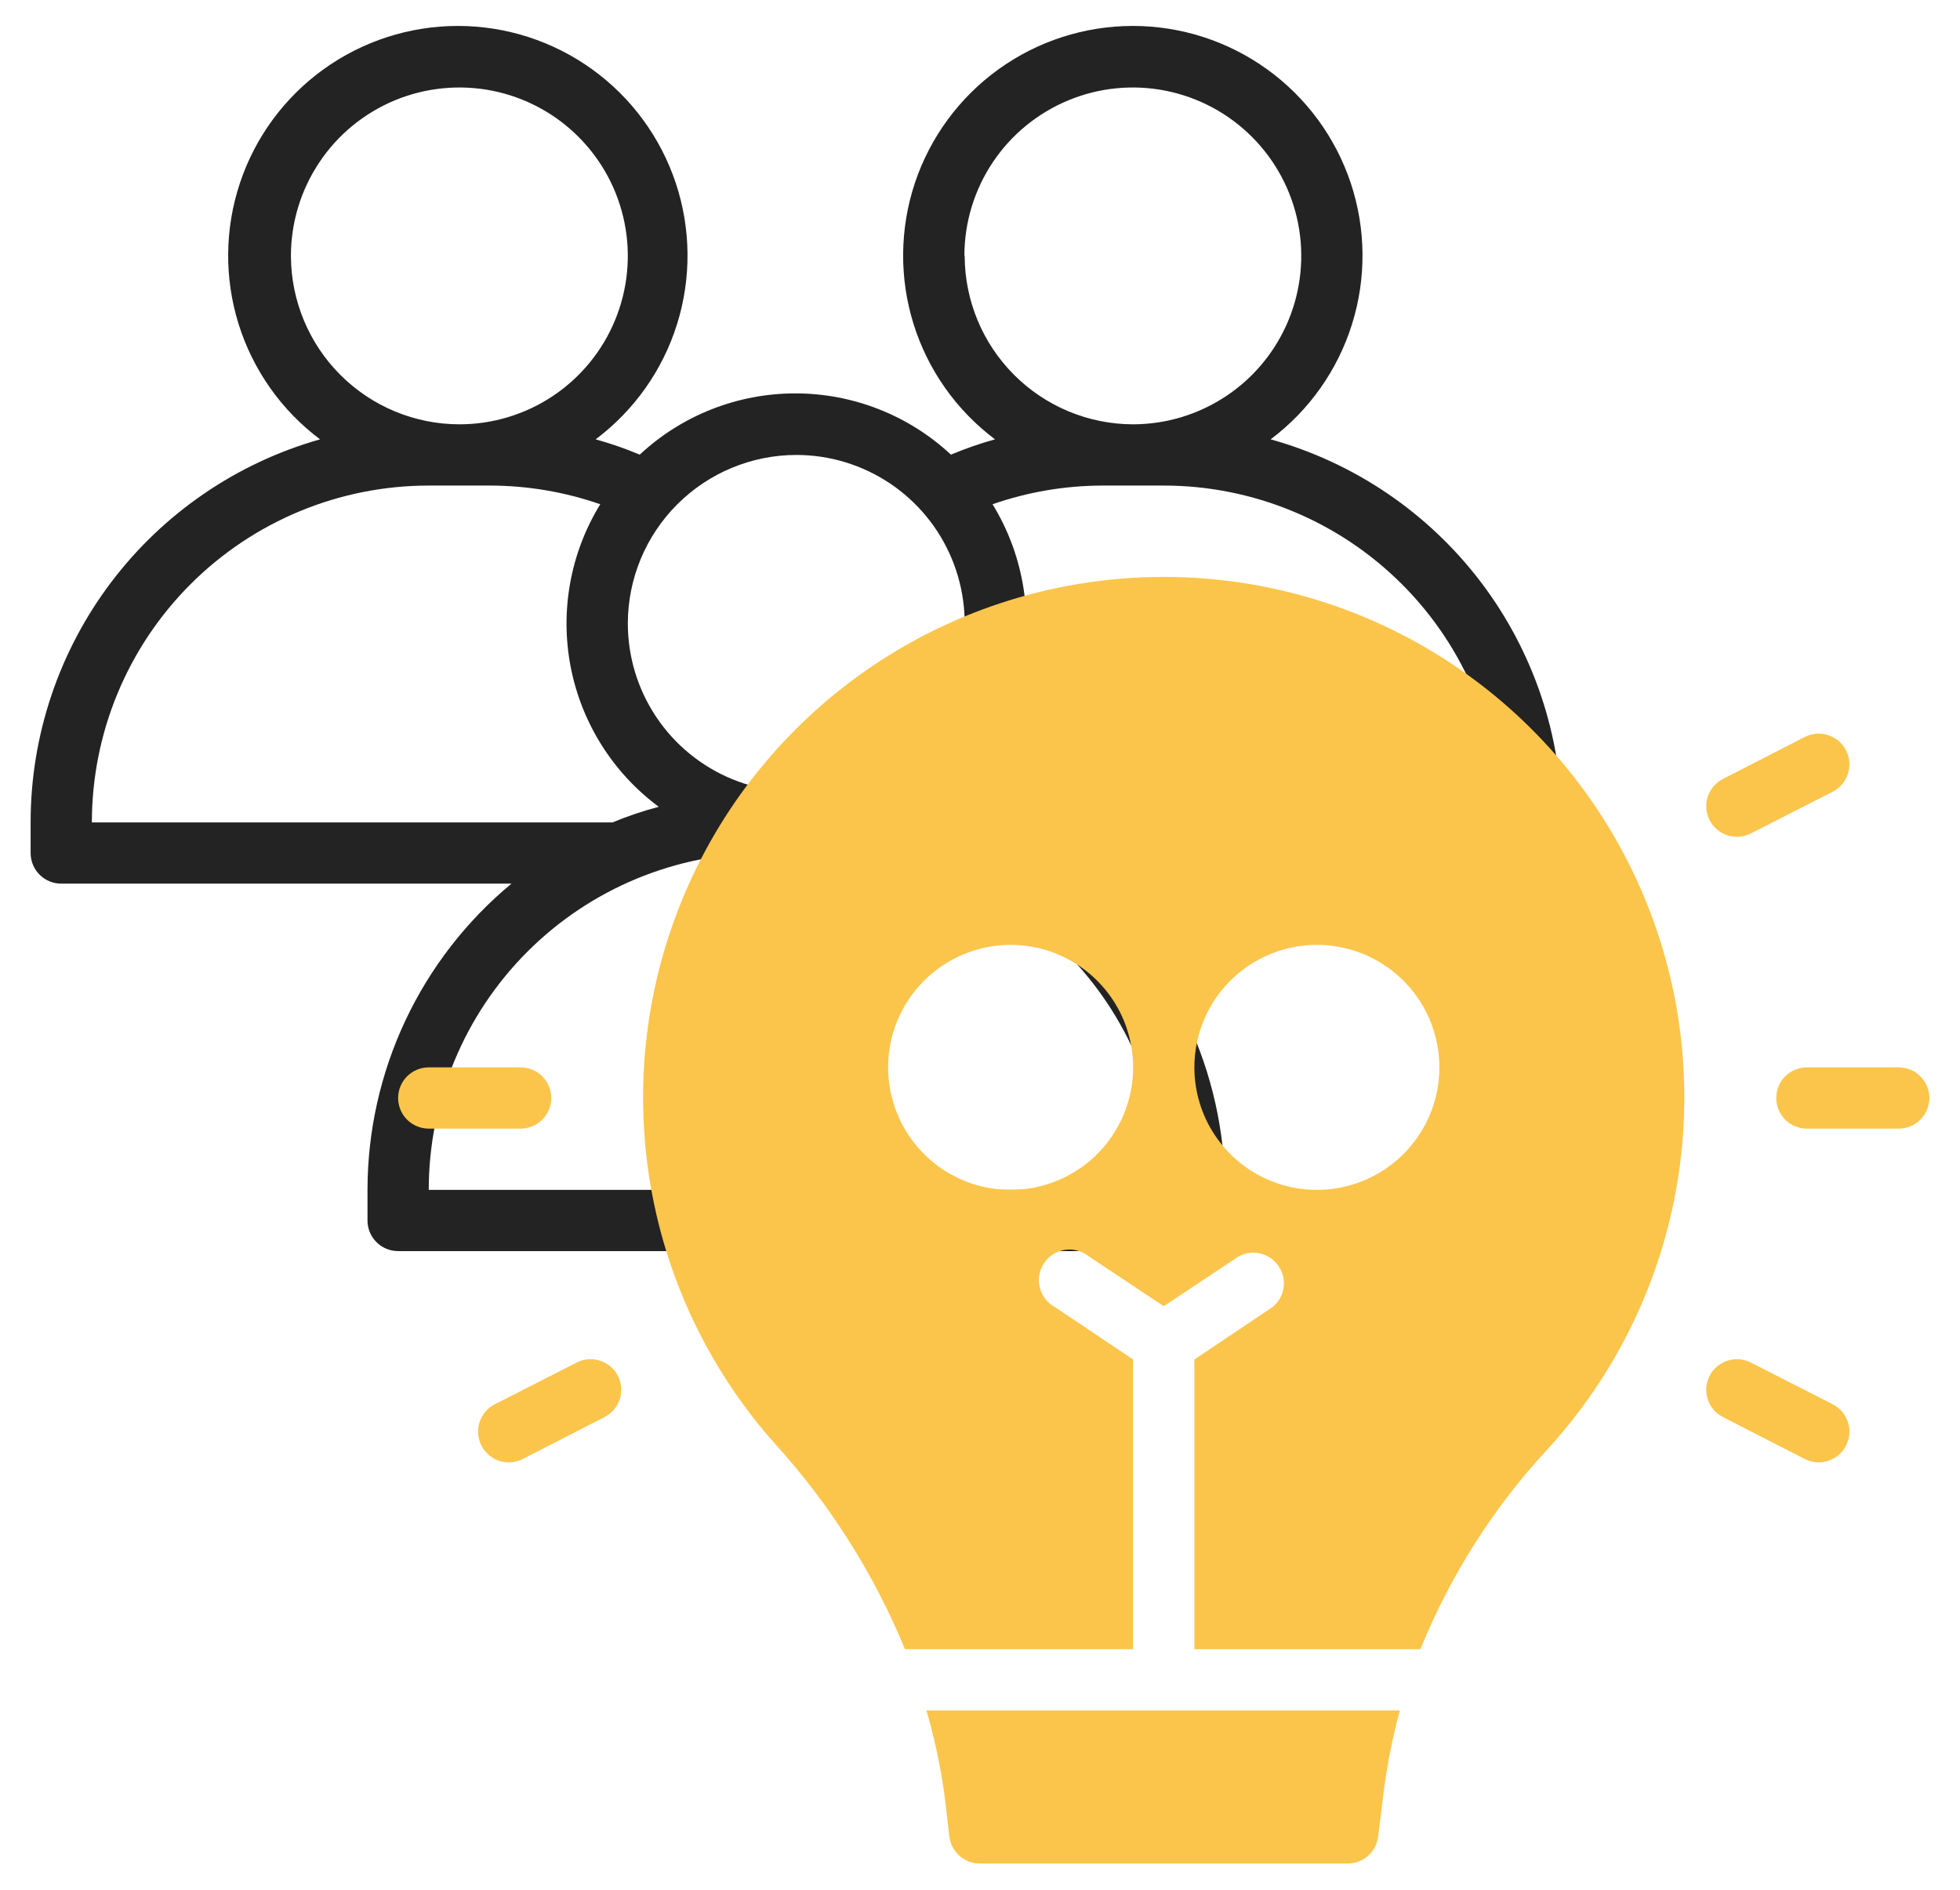 <svg width="56" height="54" viewBox="0 0 56 54" fill="none" xmlns="http://www.w3.org/2000/svg">
<path d="M36.304 12.554C37.406 11.727 38.22 10.575 38.63 9.26C39.041 7.946 39.028 6.535 38.592 5.228C38.156 3.922 37.321 2.785 36.203 1.98C35.086 1.175 33.744 0.741 32.366 0.741C30.989 0.741 29.646 1.175 28.529 1.98C27.412 2.785 26.576 3.922 26.14 5.228C25.705 6.535 25.692 7.946 26.102 9.26C26.513 10.575 27.327 11.727 28.429 12.554C28 12.673 27.579 12.819 27.169 12.991C25.962 11.866 24.373 11.241 22.724 11.241C21.074 11.241 19.485 11.866 18.279 12.991C17.868 12.819 17.447 12.673 17.019 12.554C18.121 11.727 18.935 10.575 19.345 9.26C19.756 7.946 19.742 6.535 19.307 5.228C18.871 3.922 18.036 2.785 16.918 1.98C15.801 1.175 14.459 0.741 13.081 0.741C11.704 0.741 10.361 1.175 9.244 1.98C8.127 2.785 7.291 3.922 6.856 5.228C6.42 6.535 6.407 7.946 6.817 9.26C7.228 10.575 8.042 11.727 9.144 12.554C6.762 13.23 4.666 14.665 3.174 16.64C1.681 18.616 0.874 21.024 0.875 23.5V24.375C0.875 24.607 0.967 24.83 1.131 24.994C1.295 25.158 1.518 25.25 1.75 25.25H14.613C13.326 26.317 12.291 27.654 11.58 29.166C10.87 30.679 10.501 32.329 10.5 34V34.875C10.5 35.107 10.592 35.33 10.756 35.494C10.92 35.658 11.143 35.75 11.375 35.75H34.125C34.357 35.75 34.58 35.658 34.744 35.494C34.908 35.33 35 35.107 35 34.875V34C34.998 32.328 34.628 30.677 33.916 29.165C33.203 27.653 32.166 26.316 30.879 25.25H43.75C43.982 25.25 44.205 25.158 44.369 24.994C44.533 24.83 44.625 24.607 44.625 24.375V23.5C44.623 21.017 43.808 18.604 42.306 16.627C40.803 14.651 38.695 13.22 36.304 12.554ZM27.554 7.304C27.555 6.353 27.839 5.423 28.368 4.633C28.898 3.843 29.65 3.228 30.529 2.865C31.408 2.501 32.374 2.407 33.307 2.593C34.24 2.779 35.097 3.237 35.769 3.91C36.442 4.582 36.9 5.439 37.086 6.371C37.272 7.304 37.177 8.271 36.814 9.15C36.451 10.029 35.836 10.781 35.045 11.31C34.255 11.84 33.326 12.123 32.375 12.125C31.099 12.123 29.877 11.615 28.975 10.713C28.073 9.811 27.565 8.588 27.562 7.312L27.554 7.304ZM22.75 13C23.702 13 24.632 13.282 25.424 13.811C26.215 14.34 26.832 15.091 27.196 15.971C27.56 16.85 27.656 17.818 27.47 18.751C27.284 19.685 26.826 20.542 26.153 21.215C25.48 21.889 24.622 22.347 23.689 22.532C22.755 22.718 21.788 22.623 20.908 22.259C20.029 21.894 19.277 21.278 18.749 20.486C18.22 19.695 17.938 18.764 17.938 17.812C17.94 16.537 18.448 15.314 19.35 14.412C20.252 13.51 21.474 13.002 22.75 13ZM8.312 7.312C8.312 6.361 8.595 5.43 9.124 4.639C9.652 3.847 10.404 3.231 11.283 2.866C12.163 2.502 13.13 2.407 14.064 2.592C14.997 2.778 15.855 3.236 16.528 3.91C17.201 4.583 17.659 5.44 17.845 6.374C18.031 7.307 17.935 8.275 17.571 9.154C17.207 10.034 16.59 10.785 15.799 11.314C15.007 11.843 14.077 12.125 13.125 12.125C11.849 12.123 10.627 11.615 9.725 10.713C8.823 9.811 8.315 8.588 8.312 7.312V7.312ZM2.625 23.5C2.625 20.947 3.639 18.499 5.444 16.694C7.249 14.889 9.697 13.875 12.25 13.875H14C15.072 13.876 16.137 14.057 17.15 14.409C16.297 15.798 15.996 17.456 16.305 19.056C16.615 20.656 17.512 22.082 18.821 23.054C18.371 23.173 17.93 23.322 17.5 23.5H2.625ZM33.25 34H12.25C12.25 31.447 13.264 28.999 15.069 27.194C16.874 25.389 19.322 24.375 21.875 24.375H23.625C26.178 24.375 28.626 25.389 30.431 27.194C32.236 28.999 33.25 31.447 33.25 34ZM28 23.5C27.573 23.323 27.134 23.173 26.688 23.054C27.996 22.082 28.894 20.656 29.203 19.056C29.513 17.456 29.211 15.798 28.359 14.409C29.369 14.057 30.43 13.877 31.5 13.875H33.25C34.514 13.875 35.766 14.124 36.933 14.608C38.101 15.091 39.162 15.8 40.056 16.694C40.95 17.588 41.659 18.649 42.142 19.817C42.626 20.984 42.875 22.236 42.875 23.5H28Z" fill="#232323"/>
<path d="M14.875 32.25H12.25C12.018 32.25 11.795 32.158 11.631 31.994C11.467 31.83 11.375 31.607 11.375 31.375C11.375 31.143 11.467 30.92 11.631 30.756C11.795 30.592 12.018 30.5 12.25 30.5H14.875C15.107 30.5 15.33 30.592 15.494 30.756C15.658 30.92 15.75 31.143 15.75 31.375C15.75 31.607 15.658 31.83 15.494 31.994C15.33 32.158 15.107 32.25 14.875 32.25Z" fill="#FBC54C"/>
<path d="M13.755 41.306C13.702 41.203 13.671 41.091 13.661 40.976C13.652 40.861 13.666 40.745 13.702 40.635C13.737 40.526 13.795 40.424 13.87 40.336C13.945 40.249 14.037 40.177 14.14 40.125L16.476 38.935C16.579 38.882 16.691 38.85 16.806 38.841C16.922 38.832 17.037 38.846 17.147 38.882C17.257 38.917 17.359 38.974 17.446 39.05C17.534 39.125 17.606 39.217 17.658 39.32C17.762 39.527 17.779 39.766 17.707 39.986C17.635 40.205 17.479 40.388 17.273 40.492L14.936 41.691C14.834 41.744 14.722 41.776 14.606 41.785C14.491 41.794 14.375 41.781 14.266 41.745C14.156 41.709 14.054 41.652 13.967 41.577C13.879 41.501 13.807 41.409 13.755 41.306V41.306Z" fill="#FBC54C"/>
<path d="M54.25 32.25H51.625C51.393 32.25 51.17 32.158 51.006 31.994C50.842 31.83 50.75 31.607 50.75 31.375C50.75 31.143 50.842 30.92 51.006 30.756C51.17 30.592 51.393 30.5 51.625 30.5H54.25C54.482 30.5 54.705 30.592 54.869 30.756C55.033 30.92 55.125 31.143 55.125 31.375C55.125 31.607 55.033 31.83 54.869 31.994C54.705 32.158 54.482 32.25 54.25 32.25Z" fill="#FBC54C"/>
<path d="M48.843 23.43C48.739 23.223 48.721 22.984 48.793 22.764C48.865 22.545 49.021 22.362 49.227 22.258L51.564 21.059C51.771 20.953 52.013 20.934 52.234 21.007C52.456 21.079 52.639 21.236 52.745 21.444C52.851 21.651 52.869 21.893 52.797 22.114C52.725 22.336 52.568 22.519 52.36 22.625L50.024 23.815C49.921 23.868 49.809 23.9 49.694 23.909C49.579 23.918 49.463 23.904 49.353 23.869C49.243 23.833 49.142 23.776 49.054 23.7C48.966 23.625 48.894 23.533 48.843 23.43Z" fill="#FBC54C"/>
<path d="M51.564 41.691L49.227 40.492C49.021 40.388 48.865 40.205 48.793 39.986C48.721 39.766 48.739 39.527 48.843 39.32C48.894 39.217 48.966 39.125 49.054 39.05C49.142 38.974 49.243 38.917 49.353 38.882C49.463 38.846 49.579 38.832 49.694 38.841C49.809 38.85 49.921 38.882 50.024 38.935L52.36 40.125C52.568 40.231 52.725 40.414 52.797 40.636C52.869 40.857 52.851 41.099 52.745 41.306C52.639 41.514 52.456 41.671 52.234 41.743C52.013 41.816 51.771 41.797 51.564 41.691V41.691Z" fill="#FBC54C"/>
<path d="M25.856 47.125H32.375V38.847L30.144 37.351C30.037 37.294 29.942 37.214 29.867 37.118C29.793 37.022 29.739 36.912 29.709 36.794C29.679 36.676 29.674 36.553 29.695 36.433C29.715 36.313 29.761 36.198 29.828 36.097C29.895 35.995 29.983 35.909 30.085 35.843C30.188 35.778 30.303 35.734 30.423 35.715C30.544 35.697 30.667 35.703 30.784 35.735C30.902 35.767 31.012 35.822 31.106 35.899L33.25 37.325L35.394 35.899C35.586 35.796 35.81 35.768 36.021 35.821C36.232 35.874 36.416 36.005 36.537 36.187C36.657 36.368 36.706 36.588 36.672 36.804C36.639 37.019 36.526 37.215 36.356 37.351L34.125 38.847V47.125H40.583C41.44 45.013 42.673 43.074 44.223 41.403C46.166 39.278 47.452 36.636 47.923 33.795C48.395 30.954 48.032 28.038 46.878 25.4C45.724 22.762 43.83 20.515 41.424 18.933C39.018 17.35 36.205 16.5 33.326 16.485C30.446 16.471 27.625 17.292 25.203 18.849C22.781 20.407 20.863 22.634 19.683 25.26C18.502 27.886 18.108 30.798 18.55 33.644C18.992 36.489 20.251 39.145 22.173 41.289C23.727 43.008 24.974 44.982 25.856 47.125V47.125ZM37.625 27C38.317 27 38.994 27.205 39.57 27.59C40.145 27.974 40.594 28.521 40.859 29.161C41.123 29.8 41.193 30.504 41.058 31.183C40.923 31.862 40.589 32.485 40.1 32.975C39.61 33.464 38.987 33.798 38.308 33.933C37.629 34.068 36.925 33.998 36.286 33.734C35.646 33.469 35.099 33.02 34.715 32.444C34.33 31.869 34.125 31.192 34.125 30.5C34.125 29.572 34.494 28.681 35.15 28.025C35.807 27.369 36.697 27 37.625 27V27ZM28.875 27C29.567 27 30.244 27.205 30.82 27.59C31.395 27.974 31.844 28.521 32.109 29.161C32.373 29.8 32.443 30.504 32.308 31.183C32.173 31.862 31.839 32.485 31.35 32.975C30.86 33.464 30.237 33.798 29.558 33.933C28.879 34.068 28.175 33.998 27.536 33.734C26.896 33.469 26.349 33.02 25.965 32.444C25.58 31.869 25.375 31.192 25.375 30.5C25.375 29.572 25.744 28.681 26.4 28.025C27.057 27.369 27.947 27 28.875 27Z" fill="#FBC54C"/>
<path d="M26.469 48.875C26.715 49.714 26.894 50.571 27.003 51.439L27.125 52.48C27.151 52.693 27.254 52.89 27.416 53.032C27.577 53.174 27.785 53.252 28 53.25H38.5C38.715 53.252 38.923 53.174 39.084 53.032C39.246 52.89 39.349 52.693 39.375 52.48L39.541 51.141C39.642 50.376 39.794 49.619 39.996 48.875H26.469Z" fill="#FBC54C"/>
</svg>
